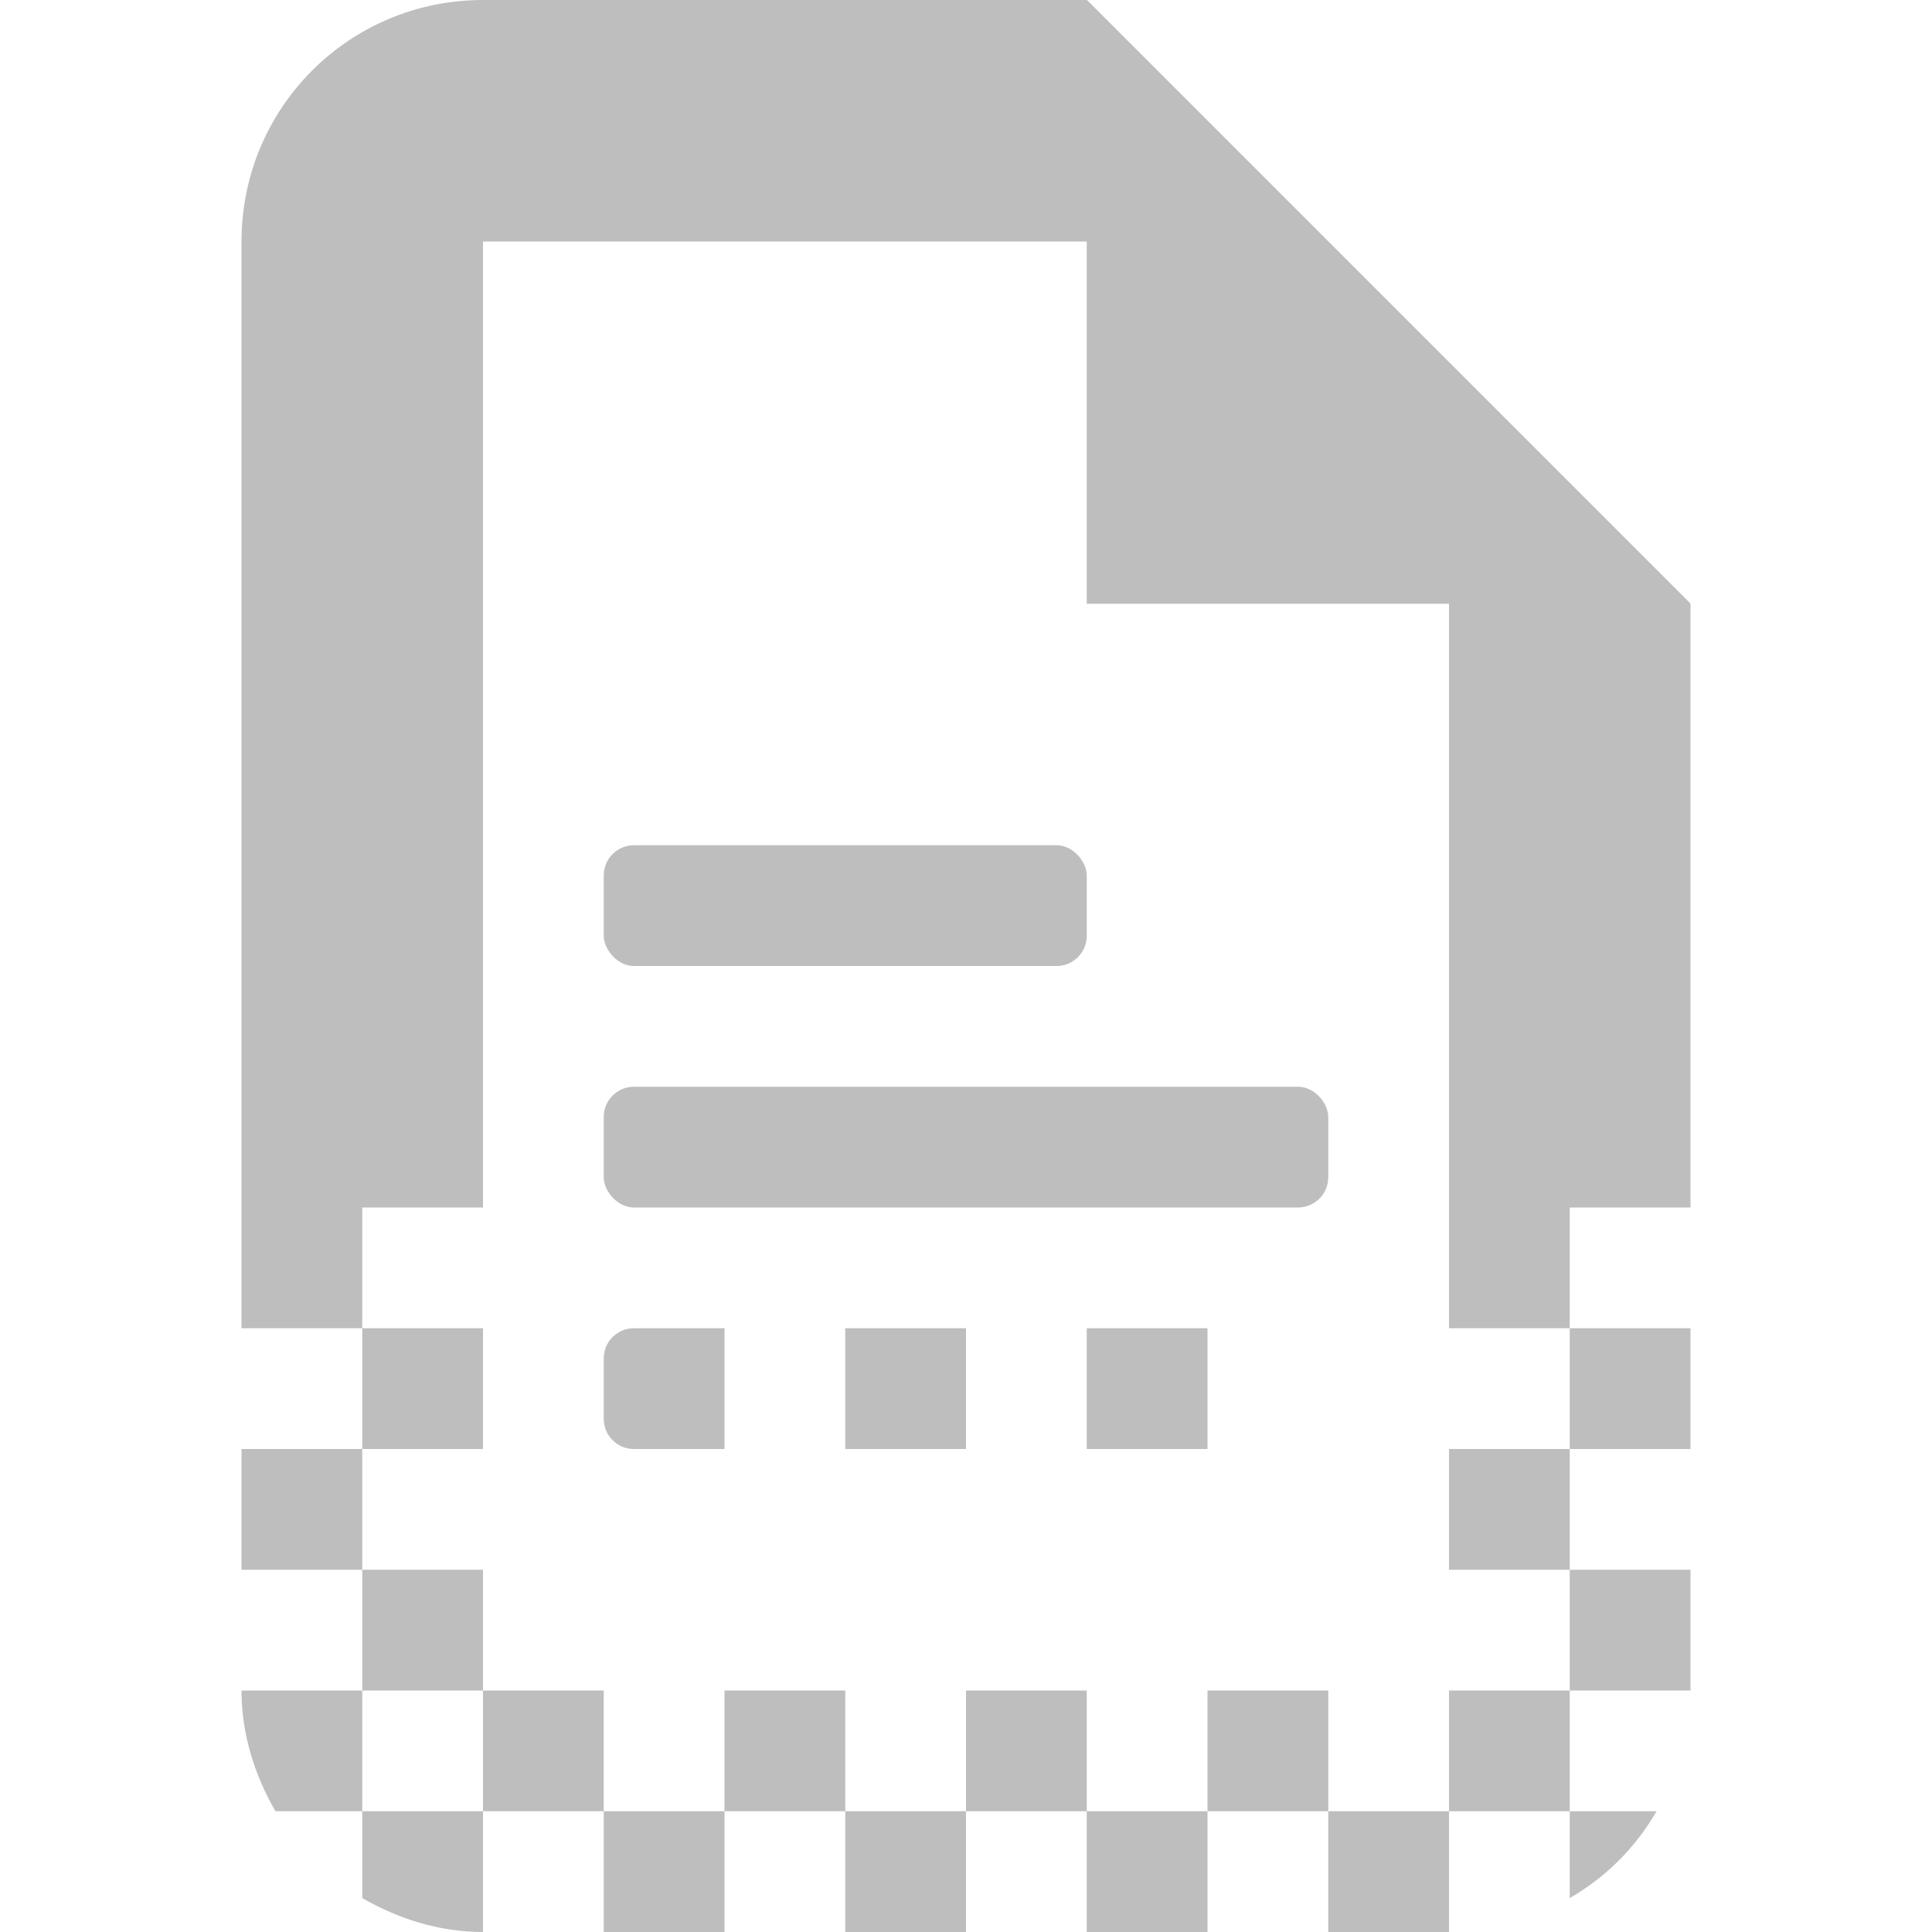 <?xml version="1.0" encoding="UTF-8" standalone="no"?>
<svg
   xmlns:dc="http://purl.org/dc/elements/1.1/"
   xmlns:cc="http://creativecommons.org/ns#"
   xmlns:rdf="http://www.w3.org/1999/02/22-rdf-syntax-ns#"
   xmlns:svg="http://www.w3.org/2000/svg"
   xmlns="http://www.w3.org/2000/svg"
   xmlns:sodipodi="http://sodipodi.sourceforge.net/DTD/sodipodi-0.dtd"
   xmlns:inkscape="http://www.inkscape.org/namespaces/inkscape"
   viewBox="0 0 16 16"
   id="svg2"
   version="1.1"
   inkscape:version="0.48.5 r10040"
   width="100%"
   height="100%"
   sodipodi:docname="šabloni.svg">
  <defs
     id="defs10" />
  <sodipodi:namedview
     pagecolor="#ffffff"
     bordercolor="#666666"
     borderopacity="1"
     objecttolerance="10"
     gridtolerance="10"
     guidetolerance="10"
     inkscape:pageopacity="0"
     inkscape:pageshadow="2"
     inkscape:window-width="1920"
     inkscape:window-height="1052"
     id="namedview8"
     showgrid="true"
     inkscape:zoom="95.905586"
     inkscape:cx="8.295113"
     inkscape:cy="2.5522573"
     inkscape:window-x="0"
     inkscape:window-y="28"
     inkscape:window-maximized="1"
     inkscape:current-layer="svg2">
    <inkscape:grid
       type="xygrid"
       id="grid2989" />
  </sodipodi:namedview>
  <path
     style="fill:#bebebe;fill-opacity:1;stroke:none"
     d="M 4 0 C 2.892 0 2 0.892 2 2 L 2 11 L 3 11 L 3 10 L 4 10 L 4 2 L 10 2 L 11 3 L 12 4 L 12 11 L 13 11 L 13 10 L 14 10 L 14 5 L 9 0 L 4 0 z M 13 11 L 13 12 L 14 12 L 14 11 L 13 11 z M 13 12 L 12 12 L 12 13 L 13 13 L 13 12 z M 13 13 L 13 14 L 14 14 L 14 13 L 13 13 z M 13 14 L 12 14 L 12 15 L 13 15 L 13 14 z M 13 15 L 13 15.719 C 13.302 15.544 13.544 15.302 13.719 15 L 13 15 z M 12 15 L 11 15 L 11 16 L 12 16 L 12 15 z M 11 15 L 11 14 L 10 14 L 10 15 L 11 15 z M 10 15 L 9 15 L 9 16 L 10 16 L 10 15 z M 9 15 L 9 14 L 8 14 L 8 15 L 9 15 z M 8 15 L 7 15 L 7 16 L 8 16 L 8 15 z M 7 15 L 7 14 L 6 14 L 6 15 L 7 15 z M 6 15 L 5 15 L 5 16 L 6 16 L 6 15 z M 5 15 L 5 14 L 4 14 L 4 15 L 5 15 z M 4 15 L 3 15 L 3 15.719 C 3.295 15.889 3.634 16 4 16 L 4 15 z M 3 15 L 3 14 L 2 14 C 2 14.366 2.111 14.705 2.281 15 L 3 15 z M 3 14 L 4 14 L 4 13 L 3 13 L 3 14 z M 3 13 L 3 12 L 2 12 L 2 13 L 3 13 z M 3 12 L 4 12 L 4 11 L 3 11 L 3 12 z "
     id="rect2991" />
  <path
     style="fill:#bebebe;fill-opacity:1;stroke:none"
     d="m 9,0 0,5 5,0 z"
     id="path2997"
     inkscape:connector-curvature="0"
     sodipodi:nodetypes="cccc" />
  <rect
     style="fill:#bebebe;fill-opacity:1;stroke:none"
     id="rect3767"
     width="4"
     height="1"
     x="5"
     y="7"
     rx="0.25"
     ry="0.25" />
  <rect
     ry="0.25"
     rx="0.25"
     y="9"
     x="5"
     height="1"
     width="6"
     id="rect3771"
     style="fill:#bebebe;fill-opacity:1;stroke:none" />
  <path
     style="fill:#bebebe;fill-opacity:1;stroke:none"
     d="M 5.25 11 C 5.112 11 5 11.111 5 11.25 L 5 11.75 C 5 11.889 5.112 12 5.25 12 L 6 12 L 6 11 L 5.25 11 z M 7 11 L 7 12 L 8 12 L 8 11 L 7 11 z M 9 11 L 9 12 L 10 12 L 10 11 L 9 11 z "
     id="rect3775" />
</svg>
